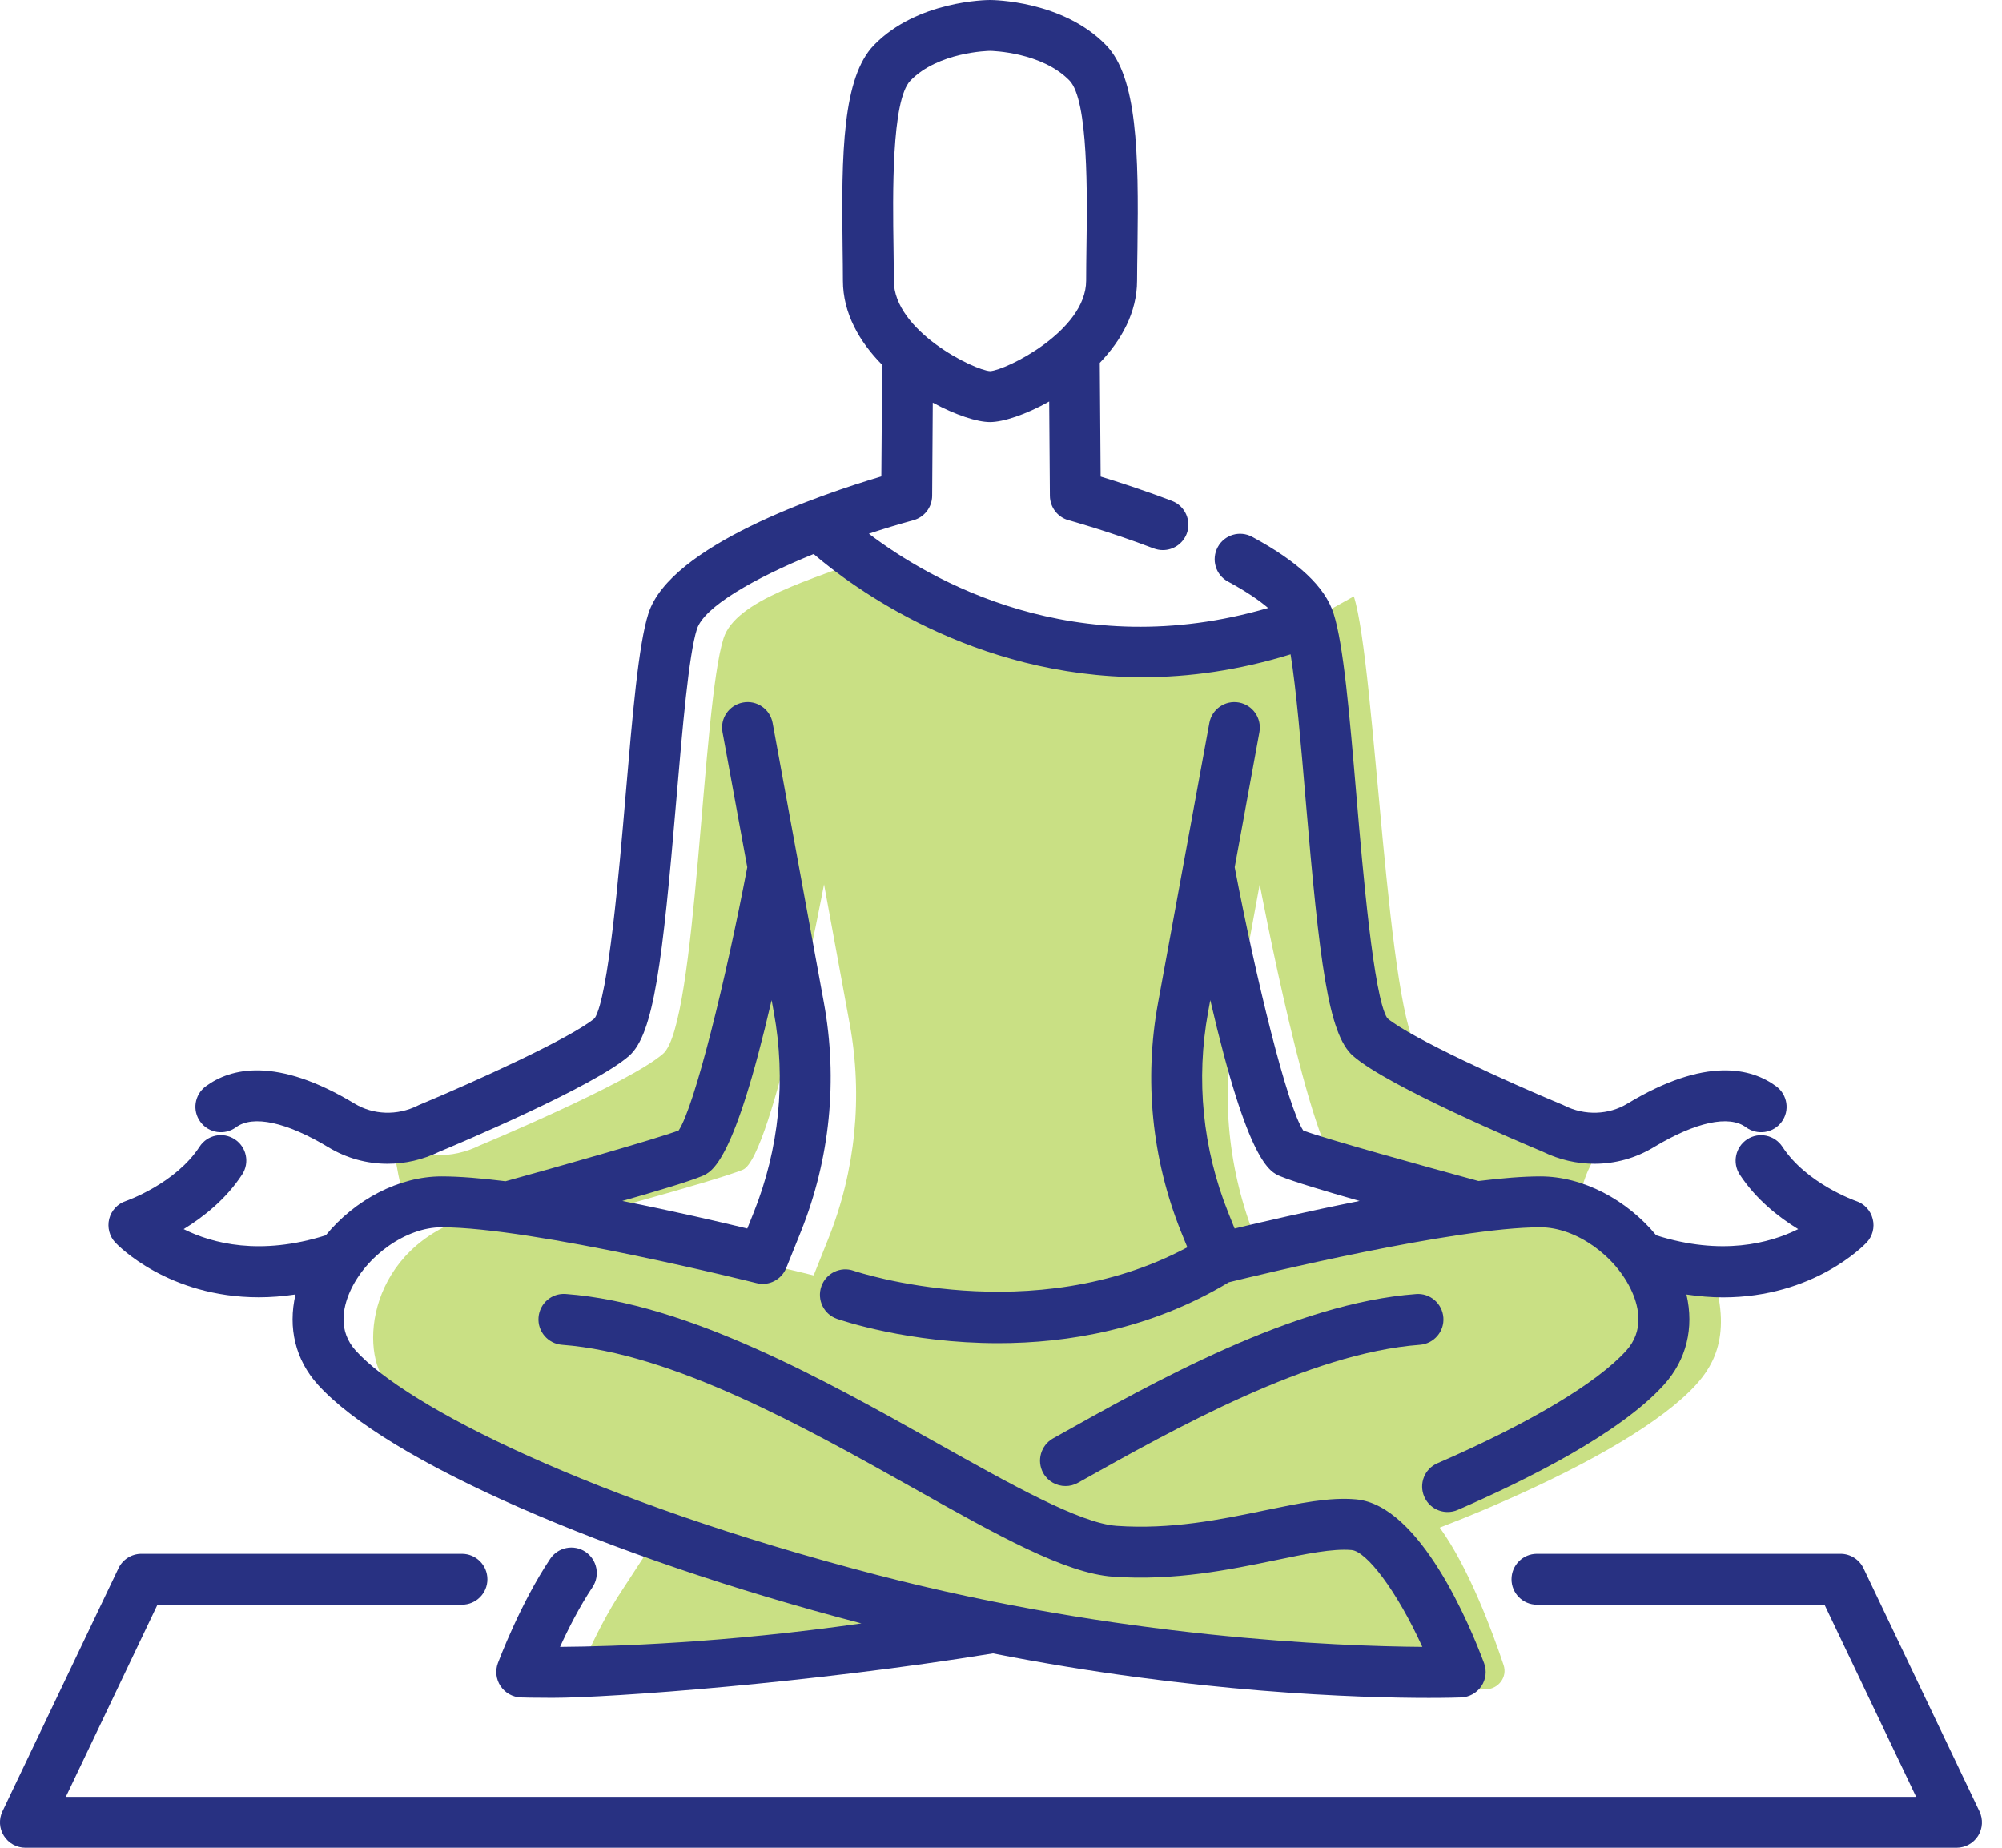 <svg width="26" height="24" viewBox="0 0 26 24" fill="none" xmlns="http://www.w3.org/2000/svg">
<path d="M20.833 14.878C20.833 14.878 18.89 14.07 18.45 13.686C18.01 13.303 17.865 8.624 17.582 7.746L17.004 8.069C13.233 9.45 11.341 7.223 11.341 7.223C10.546 7.526 9.556 7.794 9.397 8.29C9.115 9.168 9.053 13.303 8.612 13.686C8.172 14.07 6.23 14.878 6.23 14.878C5.869 15.058 5.44 15.047 5.095 14.839C5.175 15.195 5.186 15.653 5.456 15.745C5.729 15.838 5.836 15.738 6.124 15.797C4.766 16.202 4.655 17.564 5.036 17.985C5.553 18.557 6.825 19.256 8.559 19.919L8.081 20.652C7.708 21.21 7.437 21.938 7.437 21.938C7.437 21.938 9.537 21.841 12.785 21.232C12.785 21.232 15.699 22.091 19.3 21.943C19.463 21.936 19.579 21.782 19.527 21.627C19.378 21.181 19.073 20.36 18.698 19.842C19.162 19.663 19.461 19.529 19.461 19.529C20.704 18.989 21.61 18.445 22.027 17.985C22.259 17.728 22.526 17.294 22.194 16.421C21.609 16.346 21.28 16.237 20.582 15.797C20.416 15.611 20.635 15.075 20.833 14.878ZM10.756 16.093L10.567 16.566C10.567 16.566 8.621 16.078 7.228 15.897L7.309 15.872C7.309 15.872 9.264 15.35 9.648 15.193C10.032 15.035 10.702 11.486 10.702 11.486L11.036 13.304C11.207 14.242 11.111 15.208 10.756 16.093ZM16.306 16.093C15.951 15.208 15.855 14.242 16.026 13.304L16.36 11.486C16.36 11.486 17.03 15.035 17.414 15.192C17.637 15.284 18.385 15.497 18.977 15.661C18.17 15.797 16.306 16.093 16.306 16.093Z" fill="#C9E084"/>
<path d="M25.409 24H0.331C0.217 24 0.112 23.942 0.051 23.846C-0.01 23.75 -0.017 23.63 0.032 23.527L1.538 20.371C1.592 20.256 1.709 20.182 1.836 20.182H5.999C6.182 20.182 6.33 20.33 6.33 20.513C6.33 20.695 6.182 20.843 5.999 20.843H2.045L0.855 23.339H24.885L23.695 20.843H19.96C19.778 20.843 19.63 20.695 19.63 20.513C19.63 20.33 19.778 20.182 19.96 20.182H23.904C24.031 20.182 24.147 20.256 24.202 20.371L25.707 23.527C25.756 23.63 25.749 23.75 25.689 23.846C25.628 23.942 25.523 24 25.409 24Z" fill="#283182"/>
<path d="M13.838 19.302C13.722 19.302 13.61 19.242 13.549 19.134C13.46 18.974 13.517 18.773 13.676 18.683C14.997 17.942 16.806 16.926 18.39 16.808C18.571 16.793 18.731 16.93 18.745 17.113C18.759 17.295 18.622 17.453 18.44 17.467C17.002 17.575 15.267 18.549 13.999 19.26C13.948 19.289 13.893 19.302 13.838 19.302Z" fill="#283182"/>
<path d="M23.068 14.11C22.748 13.873 22.152 13.72 21.134 14.335C20.892 14.482 20.58 14.492 20.32 14.362C20.313 14.358 20.306 14.355 20.299 14.352C19.576 14.052 18.328 13.484 18.017 13.226C17.839 12.952 17.699 11.311 17.615 10.327C17.526 9.277 17.448 8.37 17.319 7.968C17.208 7.623 16.863 7.297 16.262 6.973C16.102 6.886 15.901 6.946 15.815 7.106C15.728 7.267 15.787 7.468 15.948 7.554C16.194 7.687 16.358 7.802 16.469 7.897C13.96 8.63 12.077 7.535 11.284 6.932C11.477 6.868 11.672 6.809 11.862 6.757C12.005 6.718 12.105 6.588 12.106 6.44L12.114 5.23C12.411 5.392 12.692 5.482 12.857 5.482C13.027 5.482 13.32 5.387 13.626 5.215L13.635 6.44C13.636 6.588 13.735 6.718 13.878 6.757C13.883 6.758 14.393 6.898 14.985 7.124C15.024 7.138 15.063 7.145 15.102 7.145C15.236 7.145 15.361 7.064 15.412 6.932C15.476 6.762 15.391 6.571 15.22 6.506C14.847 6.364 14.509 6.255 14.294 6.19L14.283 4.713C14.563 4.421 14.767 4.058 14.767 3.645C14.767 3.516 14.77 3.372 14.772 3.22C14.789 1.984 14.77 1.004 14.364 0.586C13.802 0.007 12.896 0 12.857 0C12.819 0 11.912 0.007 11.35 0.586C10.944 1.005 10.925 1.984 10.943 3.22C10.945 3.372 10.947 3.516 10.947 3.645C10.947 4.071 11.164 4.443 11.457 4.739L11.446 6.188C10.66 6.422 8.705 7.085 8.421 7.968C8.292 8.37 8.215 9.277 8.125 10.327C8.041 11.311 7.901 12.952 7.723 13.226C7.412 13.484 6.165 14.051 5.442 14.352C5.435 14.355 5.428 14.358 5.421 14.362C5.16 14.492 4.848 14.482 4.606 14.335C3.588 13.72 2.993 13.873 2.672 14.11C2.525 14.219 2.494 14.426 2.603 14.572C2.711 14.719 2.918 14.75 3.065 14.642C3.285 14.479 3.722 14.574 4.264 14.901C4.5 15.044 4.765 15.116 5.033 15.116C5.261 15.116 5.491 15.064 5.706 14.959C5.952 14.856 7.709 14.116 8.169 13.715C8.493 13.433 8.605 12.483 8.784 10.383C8.863 9.458 8.945 8.501 9.051 8.171C9.143 7.885 9.785 7.514 10.567 7.196C11.059 7.618 12.63 8.796 14.84 8.796C15.437 8.796 16.08 8.709 16.761 8.499C16.834 8.949 16.896 9.675 16.956 10.383C17.136 12.483 17.248 13.433 17.572 13.715C18.032 14.116 19.788 14.856 20.035 14.959C20.25 15.064 20.479 15.116 20.708 15.116C20.975 15.116 21.241 15.044 21.477 14.901C22.019 14.574 22.456 14.479 22.675 14.642C22.822 14.75 23.029 14.719 23.138 14.572C23.246 14.426 23.215 14.219 23.068 14.11ZM11.824 1.047C12.185 0.675 12.835 0.661 12.858 0.661C12.88 0.661 13.53 0.676 13.89 1.047C14.137 1.302 14.12 2.544 14.11 3.211C14.108 3.366 14.106 3.513 14.106 3.645C14.106 4.298 13.063 4.81 12.859 4.821C12.651 4.81 11.608 4.298 11.608 3.645C11.608 3.513 11.606 3.366 11.604 3.211C11.594 2.544 11.576 1.302 11.824 1.047Z" fill="#283182"/>
<path d="M19.274 21.603C19.095 21.123 18.446 19.551 17.613 19.475C17.269 19.443 16.876 19.525 16.421 19.619C15.853 19.737 15.209 19.869 14.501 19.819C14.025 19.785 13.126 19.28 12.174 18.746C10.731 17.935 8.935 16.926 7.348 16.807C7.164 16.793 7.008 16.93 6.994 17.112C6.98 17.294 7.117 17.453 7.299 17.467C8.739 17.575 10.464 18.544 11.851 19.322C12.957 19.944 13.831 20.434 14.454 20.479C15.253 20.536 15.975 20.387 16.555 20.267C16.958 20.183 17.307 20.111 17.554 20.133C17.745 20.151 18.135 20.651 18.472 21.391C17.375 21.383 14.54 21.275 11.392 20.457C7.676 19.491 5.277 18.269 4.62 17.543C4.39 17.289 4.452 16.988 4.544 16.779C4.753 16.309 5.276 15.941 5.734 15.941C6.923 15.941 9.796 16.659 9.825 16.666C9.986 16.707 10.148 16.621 10.21 16.472C10.21 16.471 10.402 15.995 10.402 15.995C10.78 15.052 10.883 14.024 10.7 13.024L10.034 9.39C10.001 9.21 9.827 9.091 9.649 9.125C9.469 9.158 9.35 9.33 9.383 9.509L9.705 11.264C9.43 12.707 9.022 14.373 8.813 14.684C8.491 14.802 7.254 15.153 6.565 15.343C6.253 15.304 5.967 15.28 5.734 15.28C5.181 15.28 4.61 15.583 4.231 16.045C3.379 16.314 2.757 16.151 2.385 15.965C2.641 15.808 2.936 15.576 3.145 15.255C3.245 15.102 3.202 14.898 3.049 14.798C2.896 14.698 2.691 14.741 2.592 14.894C2.277 15.377 1.64 15.598 1.634 15.6C1.527 15.635 1.446 15.723 1.418 15.832C1.391 15.942 1.421 16.058 1.498 16.14C1.533 16.177 2.186 16.85 3.362 16.85C3.512 16.85 3.671 16.838 3.838 16.813C3.737 17.247 3.837 17.663 4.129 17.986C5.021 18.972 7.855 20.216 11.187 21.086C9.417 21.339 7.983 21.386 7.273 21.391C7.38 21.156 7.528 20.865 7.695 20.615C7.796 20.463 7.755 20.258 7.603 20.156C7.451 20.055 7.246 20.096 7.145 20.248C6.755 20.831 6.478 21.571 6.466 21.602C6.429 21.701 6.442 21.813 6.501 21.901C6.56 21.989 6.658 22.044 6.764 22.048C6.787 22.049 6.93 22.053 7.175 22.053C7.933 22.053 10.548 21.858 12.896 21.476C15.513 21.992 17.675 22.054 18.556 22.054C18.802 22.054 18.949 22.049 18.976 22.048C19.082 22.044 19.18 21.989 19.239 21.901C19.298 21.813 19.311 21.702 19.274 21.603ZM9.112 15.278C9.247 15.223 9.532 15.104 10.021 12.99L10.049 13.144C10.21 14.021 10.12 14.922 9.788 15.75L9.705 15.957C9.363 15.874 8.751 15.732 8.082 15.599C8.525 15.473 8.945 15.347 9.112 15.278Z" fill="#283182"/>
<path d="M24.321 15.833C24.294 15.723 24.212 15.635 24.105 15.6C24.099 15.598 23.461 15.375 23.148 14.895C23.048 14.742 22.843 14.699 22.691 14.798C22.538 14.898 22.494 15.103 22.594 15.256C22.803 15.576 23.097 15.808 23.353 15.965C22.981 16.15 22.358 16.314 21.509 16.045C21.129 15.584 20.558 15.28 20.005 15.28C19.779 15.28 19.503 15.303 19.201 15.34C18.462 15.139 17.233 14.797 16.926 14.685C16.717 14.373 16.31 12.707 16.035 11.264L16.356 9.51C16.389 9.33 16.27 9.158 16.091 9.125C15.911 9.092 15.739 9.211 15.706 9.39L15.04 13.024C14.856 14.024 14.959 15.052 15.337 15.996L15.42 16.201C13.404 17.278 11.125 16.519 11.088 16.506C10.915 16.445 10.727 16.537 10.667 16.709C10.607 16.882 10.698 17.07 10.87 17.13C10.934 17.152 11.8 17.446 12.963 17.446C13.863 17.446 14.94 17.269 15.959 16.655C16.328 16.564 18.897 15.941 20.005 15.941C20.464 15.941 20.986 16.309 21.195 16.779C21.288 16.988 21.349 17.289 21.12 17.543C20.738 17.965 19.868 18.484 18.668 19.006C18.5 19.078 18.424 19.273 18.497 19.44C18.551 19.565 18.672 19.639 18.8 19.639C18.844 19.639 18.889 19.631 18.931 19.612C19.84 19.217 21.042 18.615 21.61 17.986C21.902 17.663 22.003 17.248 21.902 16.814C22.068 16.838 22.227 16.851 22.377 16.851C23.553 16.851 24.206 16.177 24.241 16.14C24.319 16.058 24.349 15.942 24.321 15.833ZM16.034 15.957L15.951 15.75C15.619 14.922 15.529 14.021 15.69 13.144L15.718 12.99C16.207 15.104 16.492 15.223 16.628 15.278C16.794 15.347 17.214 15.473 17.657 15.599C16.989 15.732 16.376 15.875 16.034 15.957Z" fill="#283182"/>
</svg>
